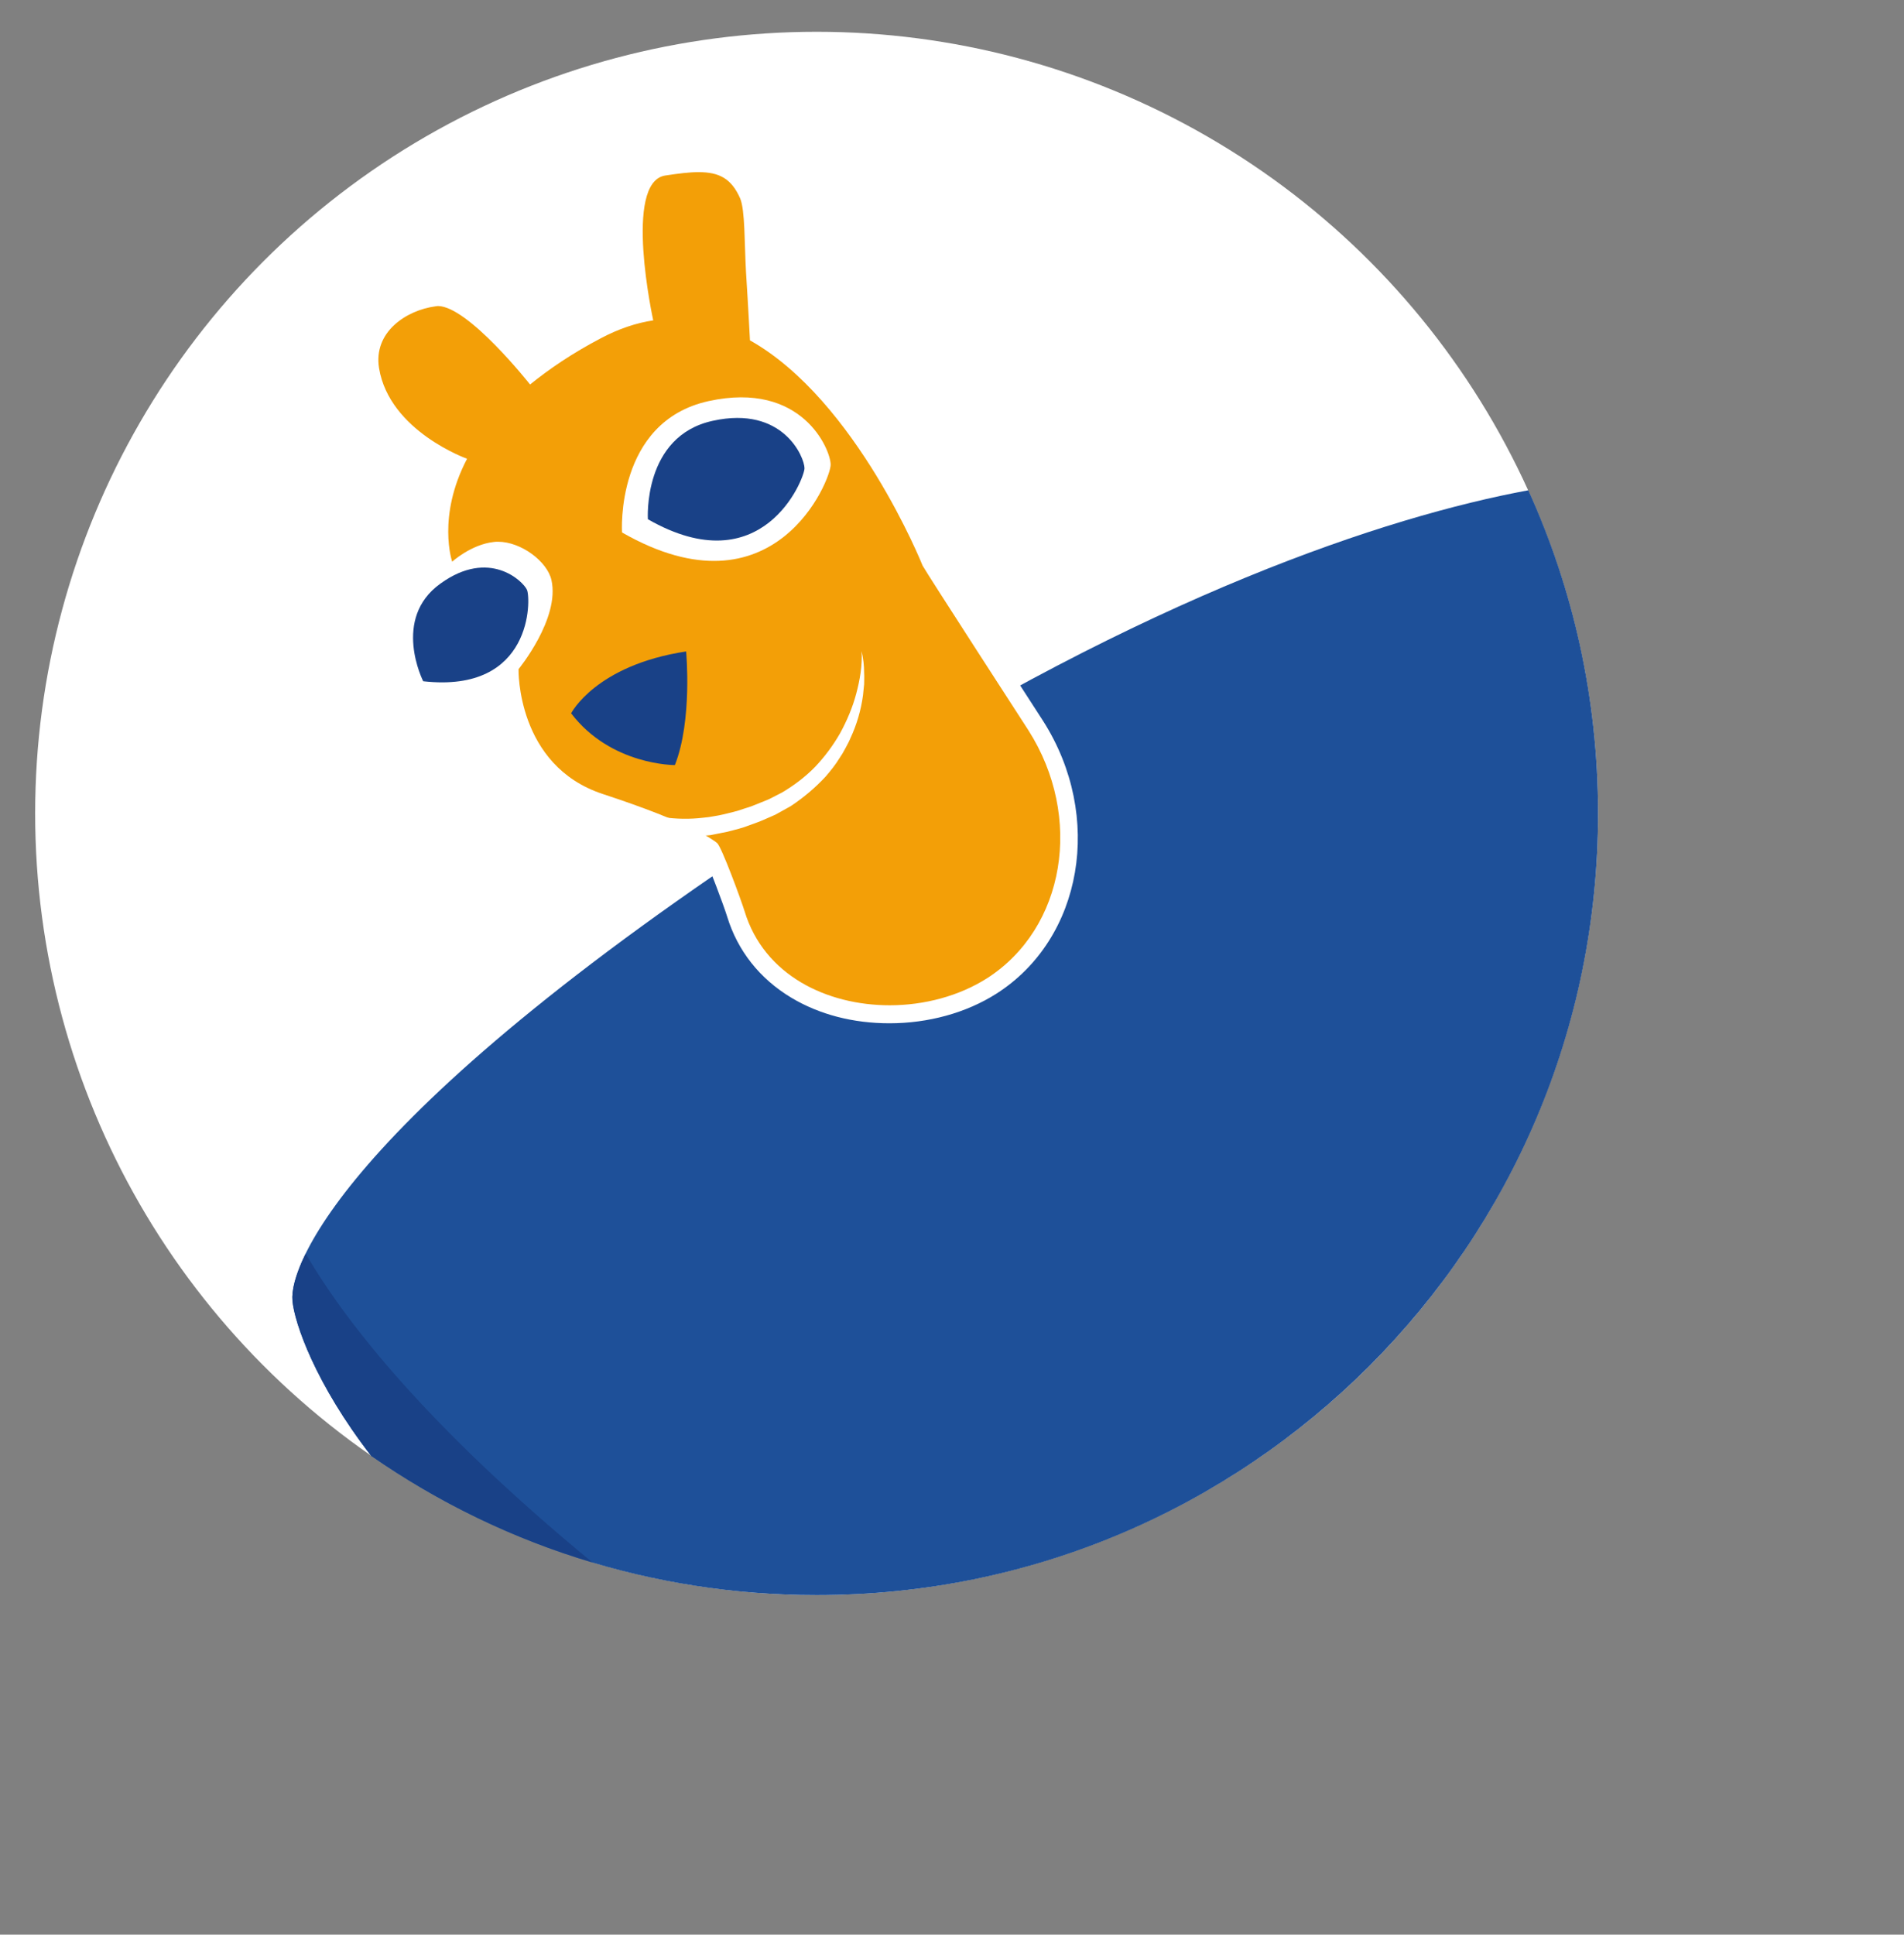 <?xml version="1.0" encoding="utf-8"?>
<!-- Generator: Adobe Illustrator 25.2.2, SVG Export Plug-In . SVG Version: 6.00 Build 0)  -->
<svg version="1.1" xmlns="http://www.w3.org/2000/svg" xmlns:xlink="http://www.w3.org/1999/xlink" x="0px" y="0px"
	 viewBox="0 0 677.1 687.8" style="enable-background:new 0 0 677.1 687.8;" xml:space="preserve">
<rect x="0" y="0" width="677.1" height="687.8" fill="#808080" stroke="none"/>
<style type="text/css">
	.st0{fill:#FFFFFF;}
	.st1{fill:#1E5099;}
	.st2{fill:#F39F07;}
	.st3{fill:#194187;}
</style>
<g id="Ebene_2">
	<circle class="st0" cx="290.4" cy="289.2" r="277.9"/>
	<path class="st1" d="M568.3,289.2c0-41-8.9-79.9-24.8-114.9c-50.7,9.4-135.5,37.5-244.9,107.3C125,392.3,102.8,449.1,104,462.4
		c0.7,7.9,8.1,29.5,28,55.2c44.9,31.2,99.5,49.5,158.4,49.5C443.9,567.1,568.3,442.7,568.3,289.2z"/>
	<g>
		<g>
			<path class="st2" d="M316.4,360.5c-26.6,0-48-14-54.6-35.6c-1.4-4.5-7.4-20.4-9-22.9c-1.8-1.4-10.3-7.1-39.3-16.7
				c-32.6-10.8-32.2-47.1-32.2-47.4l0-1.1l0.7-0.8c0.1-0.2,13.8-17,11-29c-1.1-4.9-8.9-11.1-16-11.1c-0.4,0-0.8,0-1.2,0.1
				c-6.8,0.8-12.9,6.1-13,6.2l-3.5,3.2l-1.6-4.5c-0.2-0.7-5.3-15.9,3.9-36c-7.8-3.5-26.8-13.9-30.1-33.3c-0.9-5.4,0.3-10.6,3.5-15
				c4.1-5.6,11.3-9.6,19.3-10.7c0.4-0.1,0.8-0.1,1.2-0.1c10.3,0,26.9,18.8,33.3,26.6c6.7-5.2,14.5-10.2,23.2-14.8
				c5.4-2.9,10.9-4.9,16.4-6.1c-1.9-9.8-6.4-37.2,0.7-47.6c1.7-2.5,4.1-4.1,6.9-4.5c5.6-0.9,9.3-1.2,12.4-1.2
				c9,0,14.3,3.4,17.7,11.2c1.4,3.3,1.7,8.9,2,17.9c0.1,3.1,0.2,6.4,0.4,9.5c0.6,9.6,1.1,18.8,1.3,22.5
				c36.9,21.9,59.5,76.4,61.2,80.6c1.6,2.8,23.1,36.1,37.3,58.1c10,15.6,13.9,33.8,10.9,51.3c-2.9,17.6-12.4,32.2-26.6,41.3
				C342.5,356.9,329.6,360.5,316.4,360.5z"/>
			<path class="st0" d="M248.4,61.2c7.4,0,11.7,2.3,14.8,9.3c1.8,4.2,1.5,15.9,2.1,26.3c0.8,12.5,1.4,24.2,1.4,24.2
				c37.9,21.3,61.4,80.1,61.4,80.1c1.2,2.3,37.6,58.5,37.6,58.5c19.7,30.9,13.1,70.4-14.7,88.2c-9.9,6.3-22.3,9.6-34.6,9.6
				c-22.4,0-44.7-10.7-51.6-33.4c-1.2-3.9-8.2-23-9.8-24.3c-1.6-1.3-9.8-7.3-40.6-17.4s-30-44.4-30-44.4s14.8-18,11.7-31.7
				c-1.5-6.6-10.8-13.6-19-13.6c-0.5,0-1.1,0-1.6,0.1c-8,0.9-14.7,7-14.7,7s-5.5-16,5.3-36.6c0,0-27.6-9.8-31.3-32.2
				c-2.1-12.8,9.6-20.6,20.1-22c0.3,0,0.5-0.1,0.8-0.1c10.8,0,32.8,27.9,32.8,27.9c6.8-5.5,15-11.1,25.1-16.4
				c6.4-3.4,12.7-5.5,18.7-6.4c0,0-10.8-49.2,4.3-51.5C241.2,61.7,245.1,61.2,248.4,61.2 M248.4,54.9L248.4,54.9
				c-3.3,0-7.2,0.4-12.9,1.3c-3.7,0.6-6.8,2.6-9,5.9c-4.1,6.1-5.4,16.7-3.8,32.6c0.6,5.5,1.3,10.6,2,14.4c-4.8,1.3-9.6,3.2-14.3,5.7
				c-7.8,4.1-14.9,8.6-21.2,13.3c-2.3-2.7-5.4-6.1-8.8-9.6c-14-14.2-20.9-15.9-25-15.9c-0.6,0-1.1,0-1.6,0.1
				c-8.8,1.2-16.8,5.7-21.4,12c-3.7,5.1-5.1,11.1-4.1,17.4c3.1,18.8,19.8,29.6,29.1,34.3c-8,19.8-3,34.8-2.8,35.5l3.1,9l7.1-6.4
				c1.5-1.3,6.4-4.8,11.2-5.4c0.3,0,0.6,0,0.9,0c5.4,0,12,5,12.9,8.7c2,8.6-7.1,22.2-10.4,26.2l-1.4,1.7l-0.1,2.2
				c0,0.4-0.2,9.9,3.9,20.7c5.5,14.7,16,25,30.5,29.8c26.6,8.8,35.6,14.2,37.9,15.8c1.9,3.6,7.2,17.8,8.4,21.7
				c3.7,12.1,11.6,22.1,22.8,28.8c10,6,22,9.1,34.9,9.1c13.8,0,27.3-3.7,38-10.5c30.8-19.6,38.2-63.1,16.7-96.9
				c-13.9-21.5-34.9-54-37.2-57.8c-2.3-5.7-24.7-58.4-61-81c-0.2-4.4-0.7-12.5-1.2-20.9c-0.2-3.1-0.3-6.3-0.4-9.4
				c-0.3-9.3-0.6-15.2-2.2-19C265,58.9,258.7,54.9,248.4,54.9L248.4,54.9z"/>
		</g>
		<path class="st0" d="M221.2,189.3c0,0-2.5-39.4,30.8-46.7s43.4,17.3,43.4,22.6C295.5,170.4,275.5,220.4,221.2,189.3z"/>
		<g>
			<path class="st0" d="M222,286.5c0.4,0.2,0.9,0.5,1.5,0.7c0.5,0.2,1.1,0.4,1.6,0.7c1.1,0.4,2.2,0.8,3.4,1.1
				c2.3,0.7,4.7,1.1,7.1,1.5c4.8,0.7,9.7,0.8,14.6,0.2l1.8-0.2c0.6-0.1,1.2-0.2,1.8-0.3c1.2-0.2,2.4-0.4,3.6-0.7
				c2.4-0.6,4.8-1.1,7.2-2c1.2-0.4,2.4-0.7,3.5-1.2l3.5-1.4l1.7-0.7l1.6-0.8c1.1-0.6,2.2-1.1,3.3-1.7c4.2-2.5,8.2-5.5,11.7-9.1
				c3.4-3.6,6.4-7.6,8.9-12c2.4-4.4,4.4-9.1,5.7-14c1.3-4.9,2.2-10,1.9-15.1c0.6,2.5,0.9,5.1,0.9,7.8c0.1,1.3,0,2.6,0,4
				c-0.1,1.3-0.3,2.6-0.4,3.9c-0.7,5.2-2.2,10.4-4.5,15.3c-0.5,1.3-1.2,2.4-1.8,3.6l-1,1.8l-1.1,1.7c-1.4,2.3-3.1,4.4-4.9,6.5
				c-3.7,4-7.9,7.5-12.4,10.5c-1.2,0.7-2.4,1.3-3.6,2l-1.8,1l-1.8,0.8l-3.7,1.6c-1.2,0.5-2.5,0.9-3.8,1.4c-2.5,1-5.1,1.6-7.8,2.3
				c-1.3,0.3-2.7,0.5-4,0.8c-0.7,0.1-1.3,0.3-2,0.4l-2,0.2c-5.4,0.6-10.9,0.7-16.3-0.2c-2.7-0.5-5.4-1-8-1.8
				c-1.3-0.4-2.6-0.8-3.9-1.4c-0.6-0.3-1.3-0.5-1.9-0.8c-0.7-0.3-1.2-0.6-2-1L222,286.5z"/>
		</g>
		<path class="st3" d="M203.1,253.6c0,0,8.7-17.1,40.9-22c0,0,2.3,24.5-4,40.4C240.1,272,217.3,272.2,203.1,253.6z"/>
		<path class="st3" d="M230.4,184.6c0,0-1.9-29.6,23.1-35c25-5.5,32.6,13,32.6,16.9C286,170.4,271.1,207.9,230.4,184.6z"/>
		<path class="st3" d="M150.5,242.2c0,0-11.3-22.2,6.1-34.7c17.4-12.6,29.4-0.9,30.8,2.2S189.6,246.6,150.5,242.2z"/>
	</g>
	<path class="st3" d="M108.7,445.7c-4,8.1-5,13.6-4.7,16.7c0.7,7.9,8.1,29.5,28,55.2c23.8,16.5,50.3,29.5,78.7,37.9
		C151.7,506.9,122.8,469.9,108.7,445.7z"/>
</g>
<g id="Ebene_3">
</g>
</svg>
